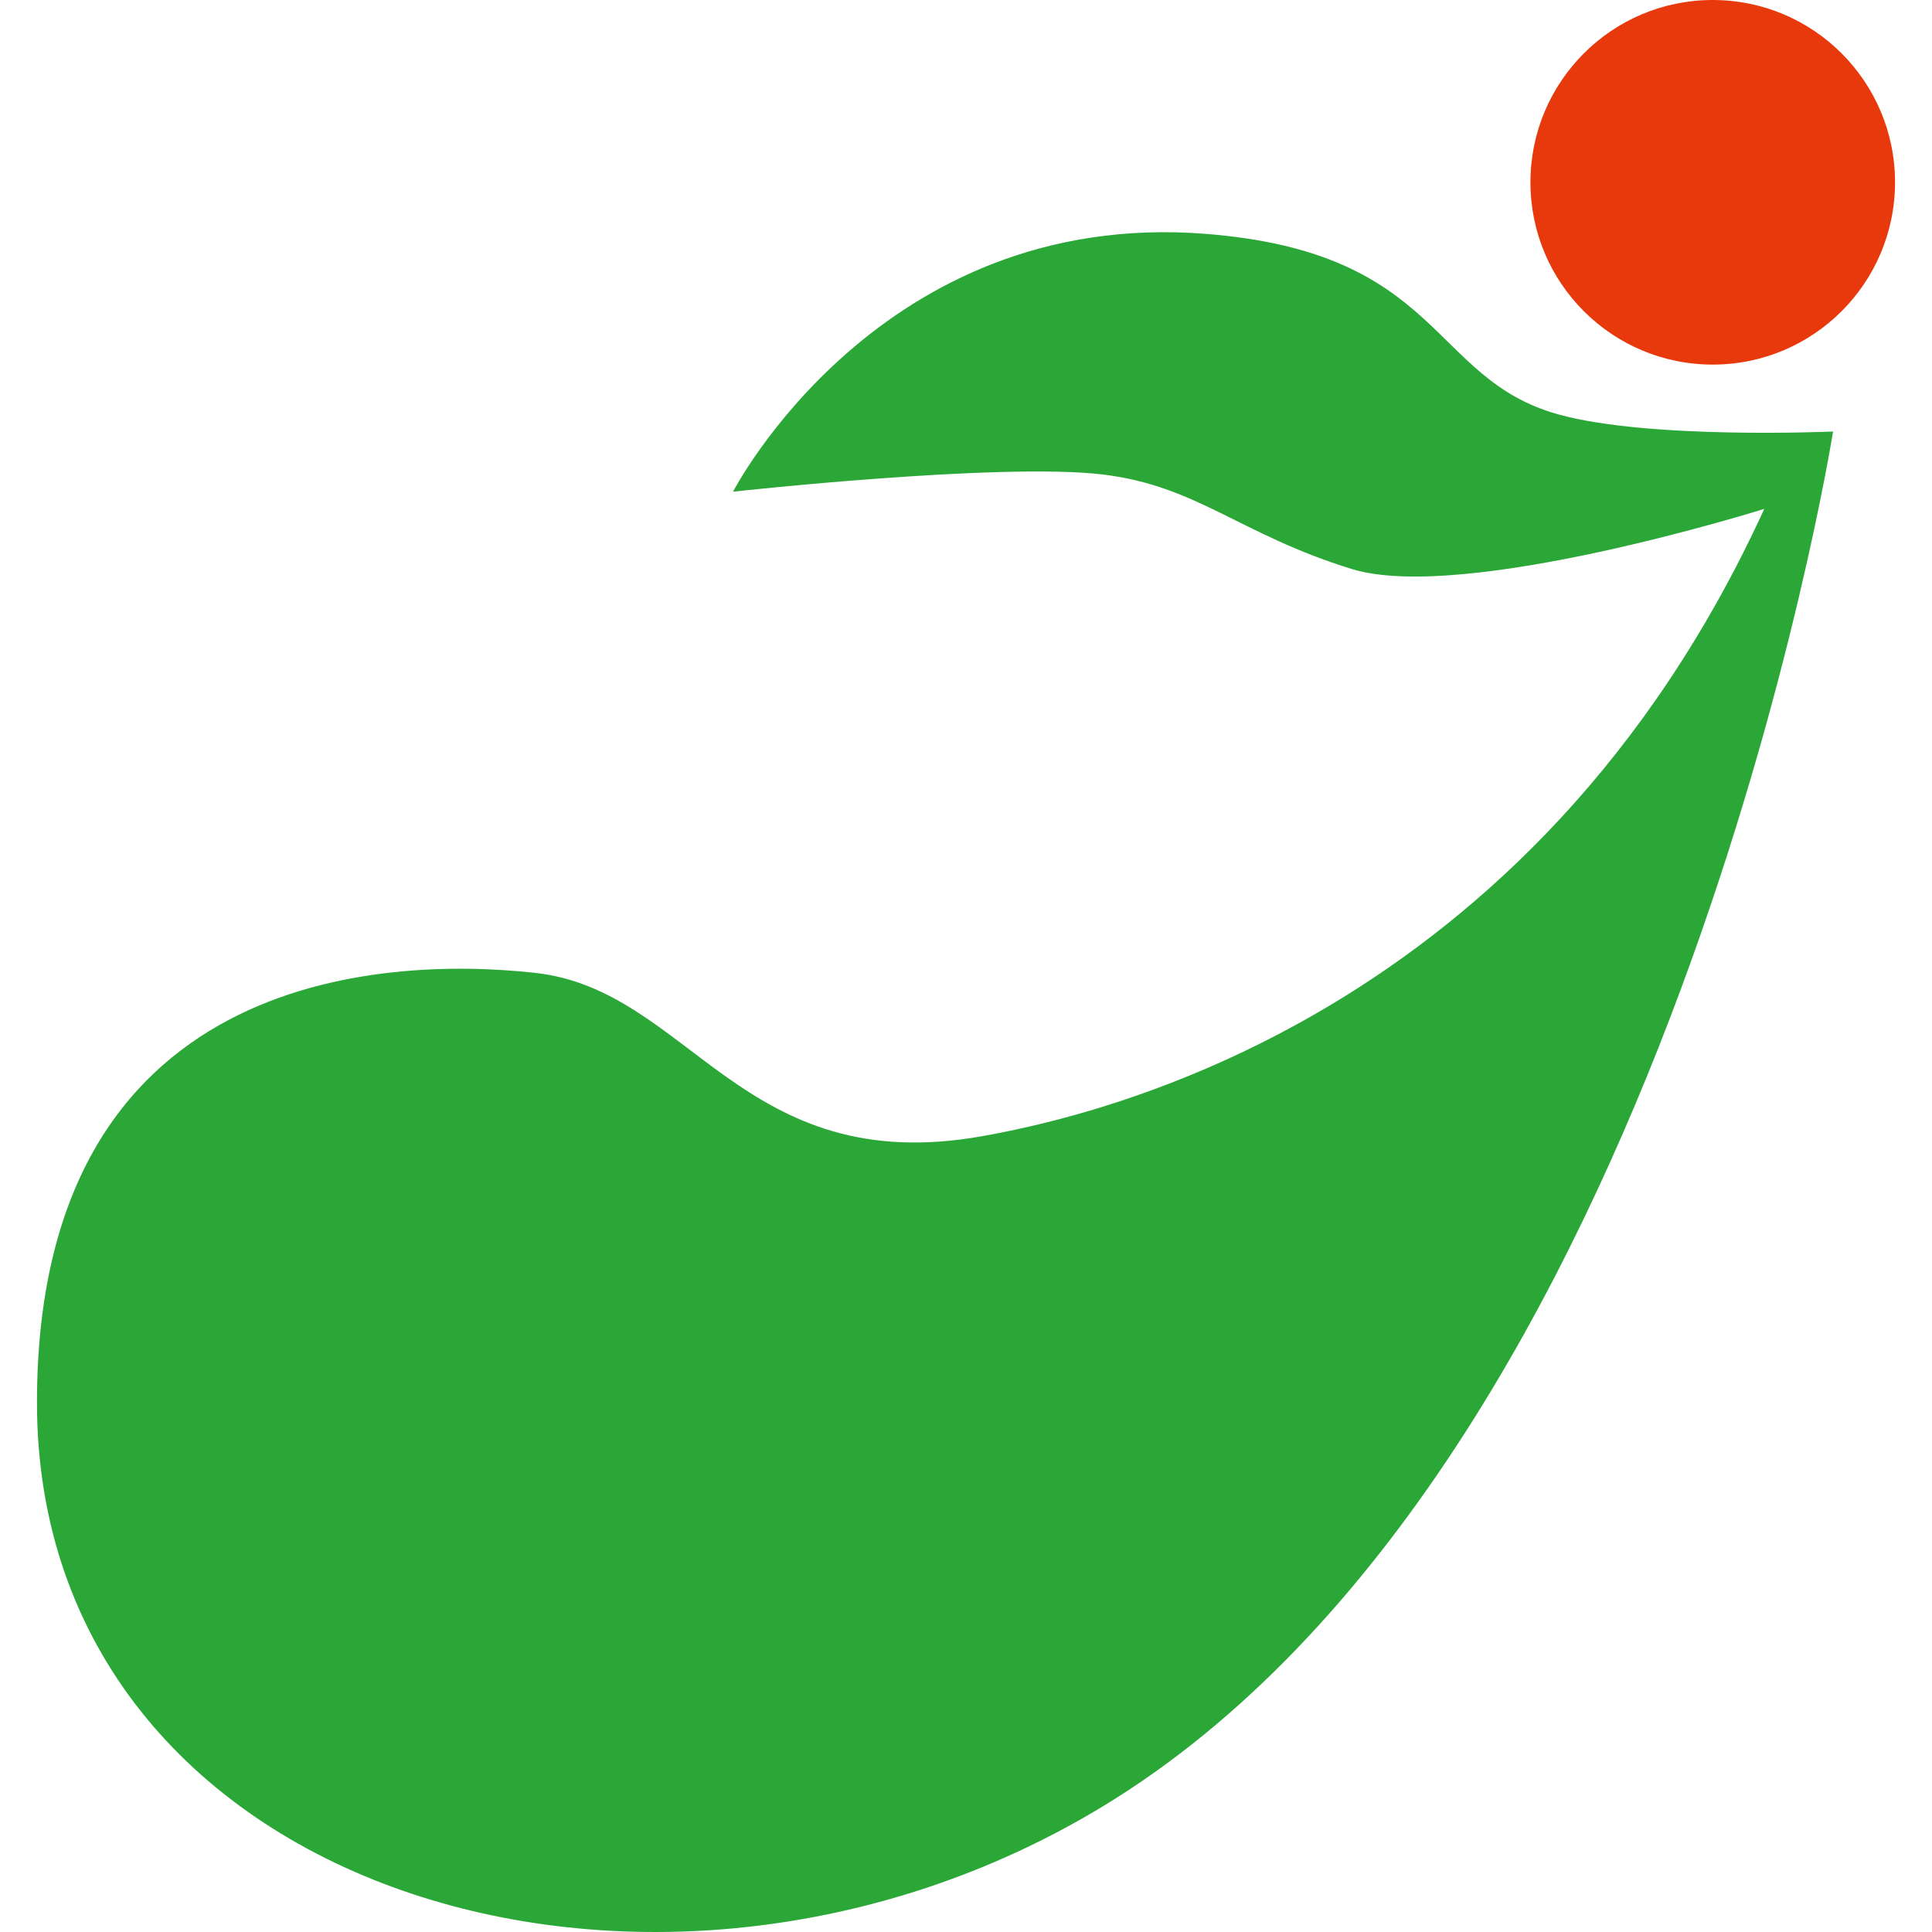 <?xml version="1.0" encoding="utf-8"?>
<!-- Generator: Adobe Illustrator 13.0.0, SVG Export Plug-In . SVG Version: 6.00 Build 14948)  -->
<!DOCTYPE svg PUBLIC "-//W3C//DTD SVG 1.1//EN" "http://www.w3.org/Graphics/SVG/1.1/DTD/svg11.dtd">
<svg version="1.1" id="レイヤー_2" xmlns="http://www.w3.org/2000/svg" xmlns:xlink="http://www.w3.org/1999/xlink" x="0px"
	 y="0px" width="20px" height="20px" viewBox="0 0 72.071 74.939" enable-background="new 0 0 72.071 74.939"
	 xml:space="preserve">
<g>
	<circle fill="#E8390D" cx="65" cy="7.071" r="7.071"/>
	<path fill="#2BA738" d="M27,19.071c0,0,5.667-11,18.333-10c9.191,0.726,8.678,5.607,13.667,7
		c3.531,0.985,10.667,0.667,10.667,0.667s-6.333,40-28.333,53.333C23.928,80.62,0,73.407,0,54.404
		c0-16.667,13.333-17.333,19.333-16.667s8,8,17.333,6.333C41.307,43.243,58,39.404,67,19.738c0,0-11.667,3.667-16,2.333
		c-4.333-1.333-5.988-3.226-9.667-3.667C37.362,17.929,27,19.071,27,19.071z"/>
</g>
</svg>
